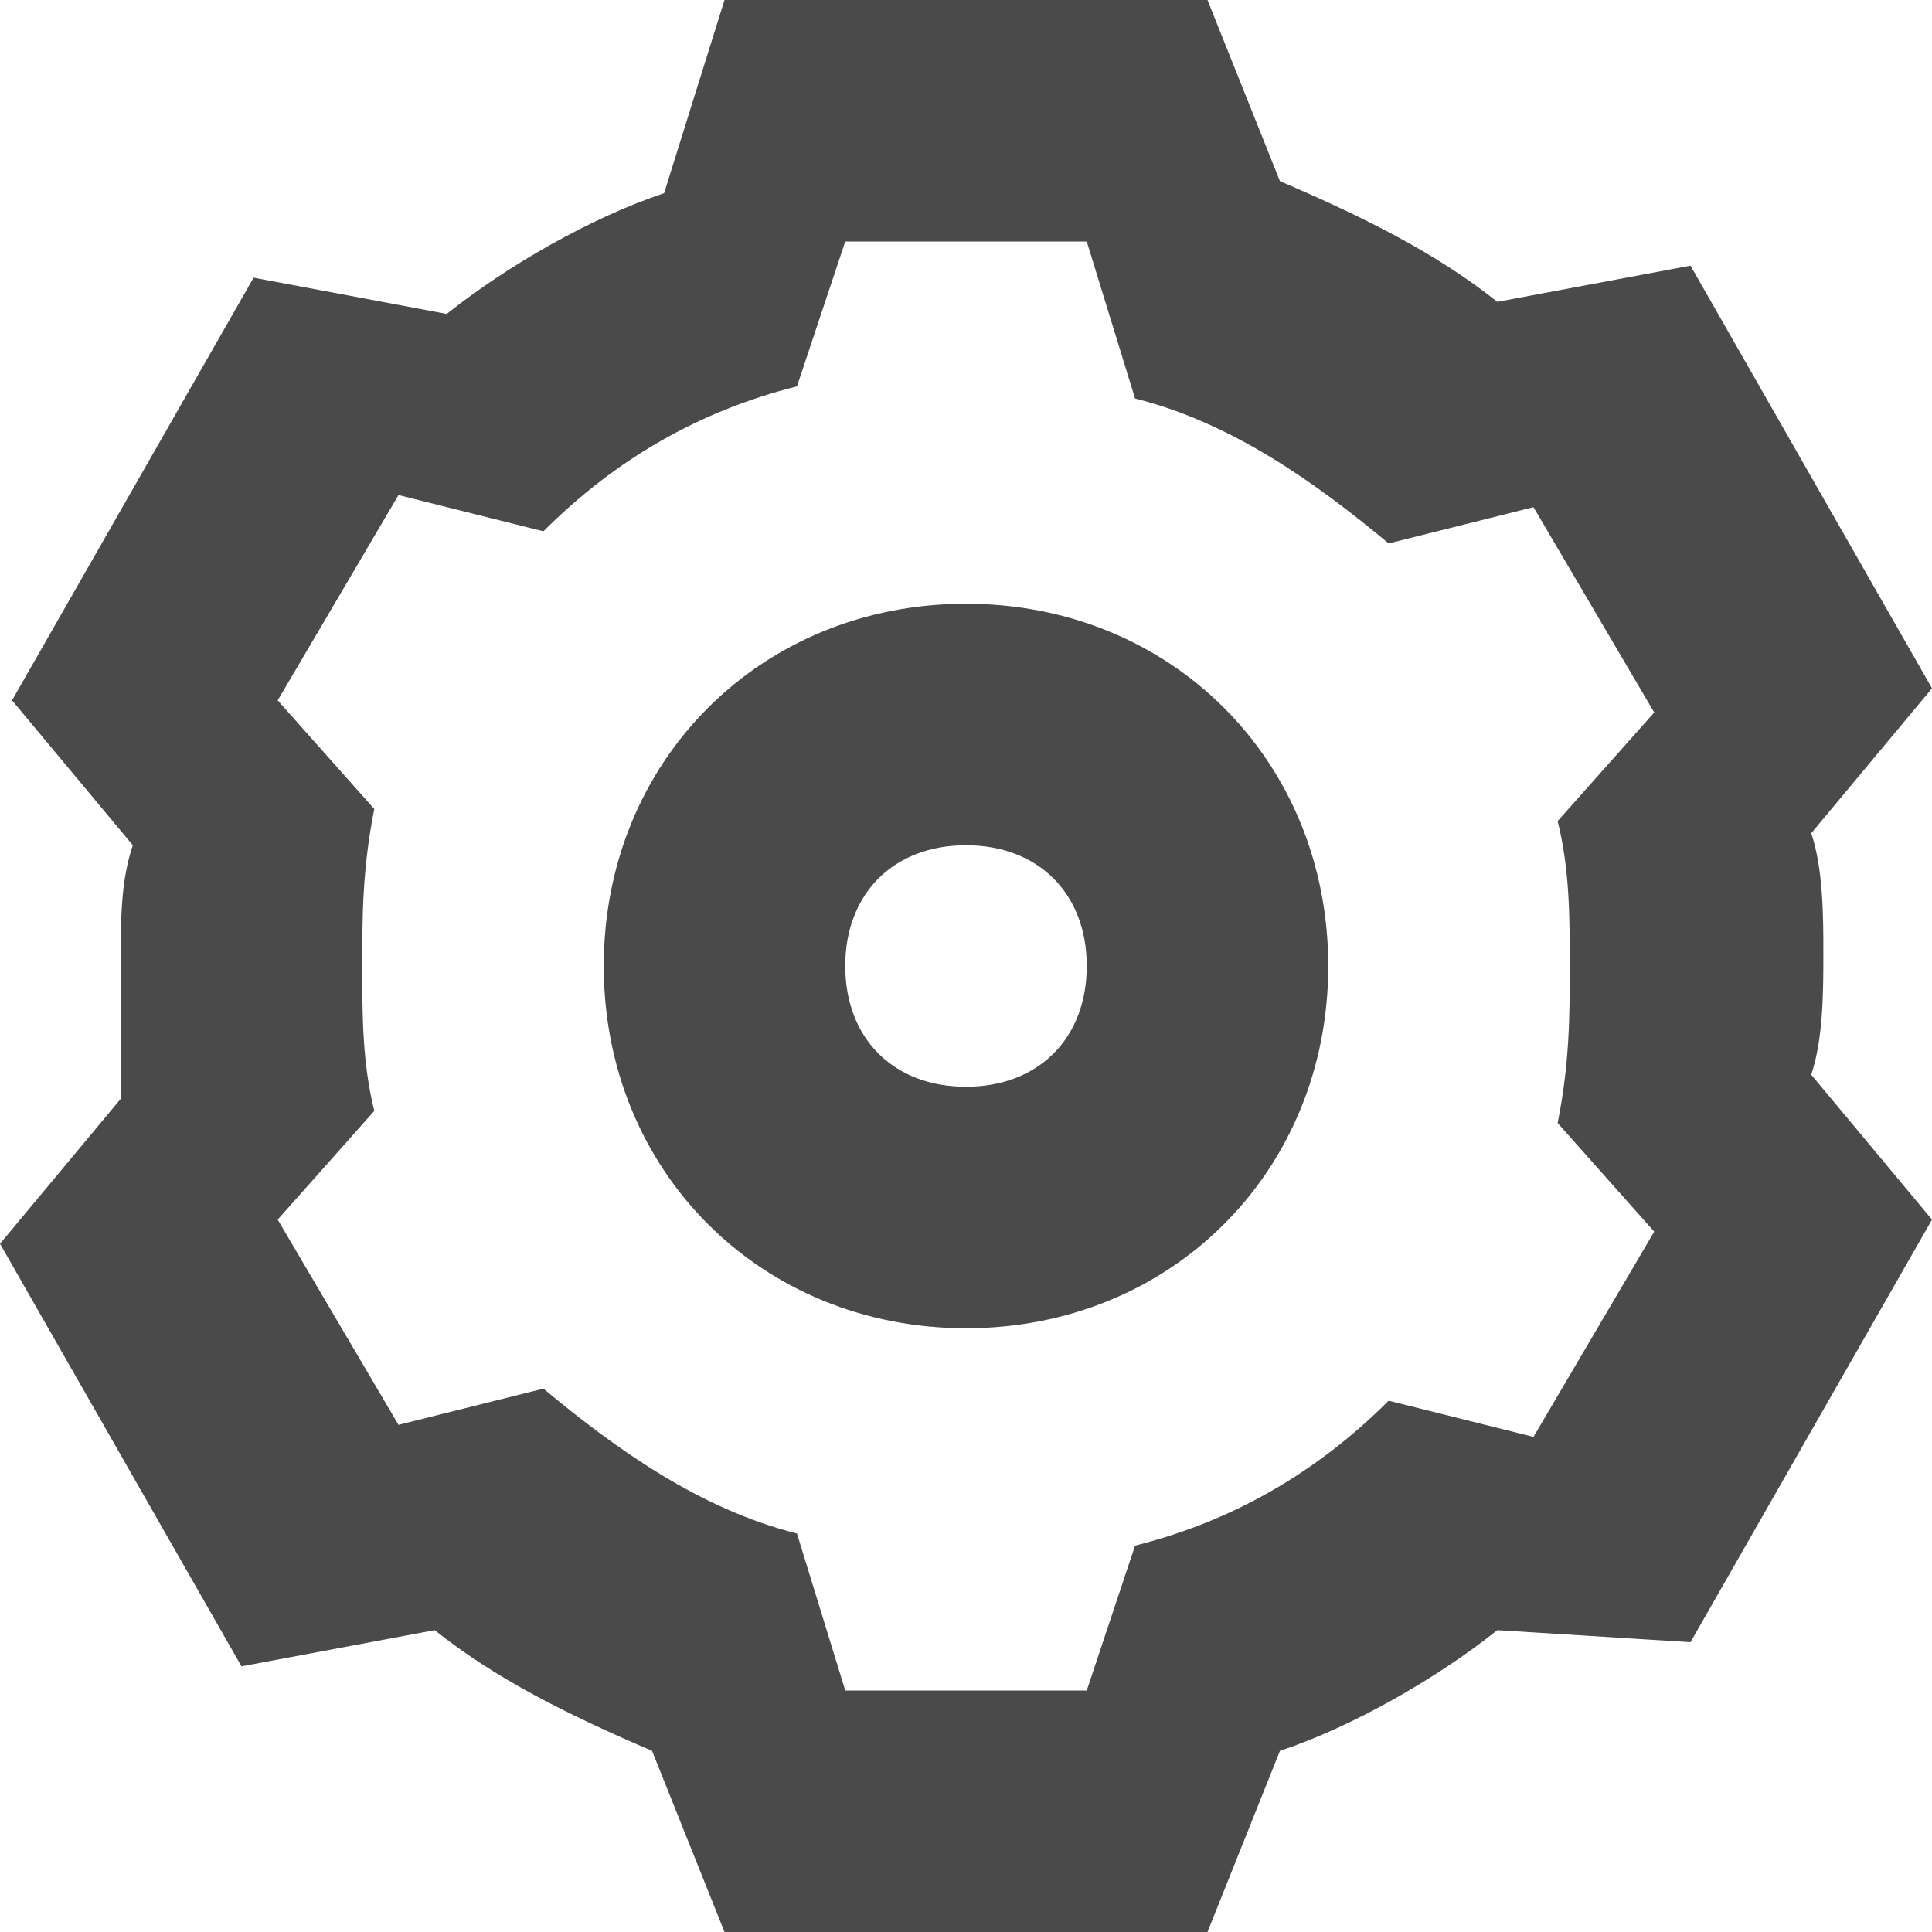 <?xml version="1.0" encoding="UTF-8"?>
<svg width="26px" height="26px" viewBox="0 0 26 26" version="1.1" xmlns="http://www.w3.org/2000/svg" xmlns:xlink="http://www.w3.org/1999/xlink">
    <!-- Generator: Sketch 52.2 (67145) - http://www.bohemiancoding.com/sketch -->
    <title>Shape</title>
    <desc>Created with Sketch.</desc>
    <g id="main" stroke="none" stroke-width="1" fill="none" fill-rule="evenodd">
        <g id="我的" transform="translate(-58, -323)" fill="#4A4A4A" fill-rule="nonzero">
            <g id="setting-copy" transform="translate(57, 323)">
                <g id="item">
                    <g id="全局设置" transform="translate(1, 0)">
                        <path d="M18.688,18.85 L20.637,19.337 L22.262,16.575 L20.962,15.113 C21.125,14.3 21.125,13.65 21.125,13 C21.125,12.35 21.125,11.7 20.962,11.05 L22.262,9.588 L20.637,6.825 L18.688,7.313 C17.712,6.5 16.575,5.687 15.275,5.363 L14.625,3.25 L11.375,3.25 L10.725,5.2 C9.425,5.525 8.288,6.175 7.313,7.15 L5.363,6.662 L3.737,9.425 L5.037,10.887 C4.875,11.7 4.875,12.35 4.875,13 C4.875,13.65 4.875,14.3 5.037,14.95 L3.737,16.413 L5.363,19.175 L7.313,18.688 C8.288,19.5 9.425,20.312 10.725,20.637 L11.375,22.75 L14.625,22.75 L15.275,20.8 C16.575,20.475 17.712,19.825 18.688,18.85 Z M20.15,21.938 C19.337,22.587 18.2,23.238 17.225,23.562 L16.25,26 L9.75,26 L8.775,23.562 C7.637,23.075 6.662,22.587 5.85,21.938 L3.25,22.425 L0,16.738 L1.625,14.787 L1.625,13 C1.625,12.35 1.625,11.863 1.787,11.375 L0.162,9.425 L3.413,3.737 L6.012,4.225 C6.825,3.575 7.962,2.925 8.937,2.6 L9.75,0 L16.25,0 L17.225,2.438 C18.363,2.925 19.337,3.413 20.15,4.062 L22.75,3.575 L26,9.263 L24.375,11.213 C24.538,11.7 24.538,12.35 24.538,12.838 C24.538,13.325 24.538,13.975 24.375,14.463 L26,16.413 L22.75,22.1 L20.15,21.938 Z M13,14.625 C13.975,14.625 14.625,13.975 14.625,13 C14.625,12.025 13.975,11.375 13,11.375 C12.025,11.375 11.375,12.025 11.375,13 C11.375,13.975 12.025,14.625 13,14.625 Z M13,17.875 C10.238,17.875 8.125,15.762 8.125,13 C8.125,10.238 10.238,8.125 13,8.125 C15.762,8.125 17.875,10.238 17.875,13 C17.875,15.762 15.762,17.875 13,17.875 Z" id="Shape"></path>
                    </g>
                </g>
            </g>
        </g>
    </g>
</svg>